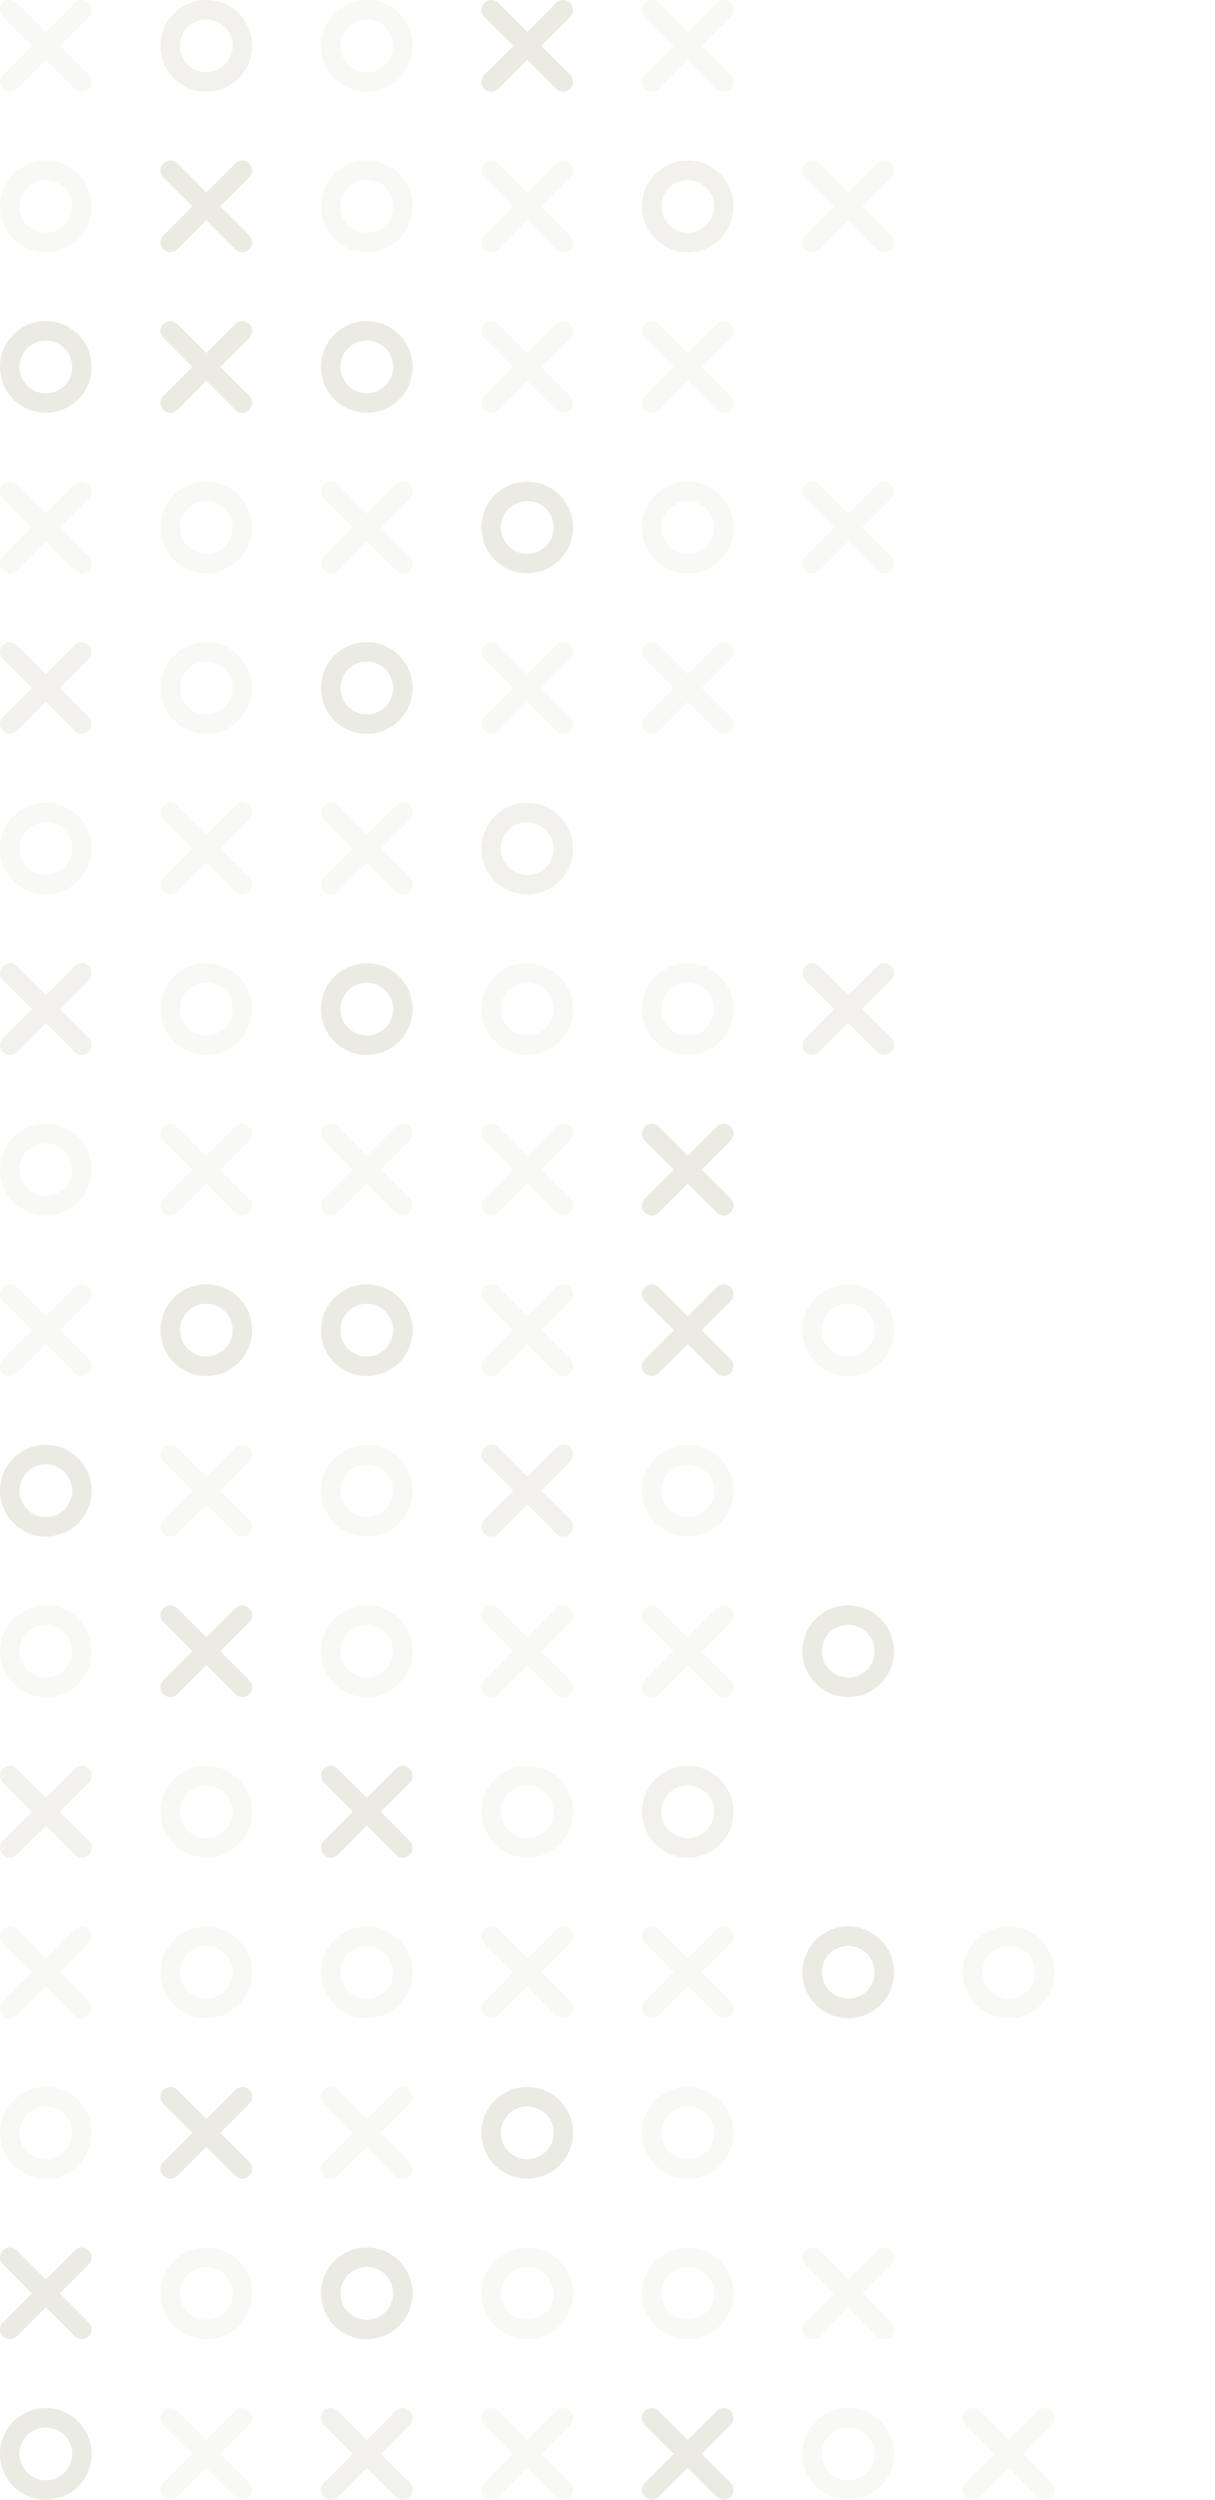 <svg width="424" height="872" viewBox="0 0 424 872" fill="none" xmlns="http://www.w3.org/2000/svg">
<path fill-rule="evenodd" clip-rule="evenodd" d="M1.008 1.008C2.353 -0.336 4.533 -0.336 5.878 1.008L16 11.131L26.122 1.008C27.467 -0.336 29.647 -0.336 30.992 1.008C32.336 2.353 32.336 4.533 30.992 5.878L20.869 16L30.992 26.122C32.336 27.467 32.336 29.647 30.992 30.992C29.647 32.336 27.467 32.336 26.122 30.992L16 20.869L5.878 30.992C4.533 32.336 2.353 32.336 1.008 30.992C-0.336 29.647 -0.336 27.467 1.008 26.122L11.131 16L1.008 5.878C-0.336 4.533 -0.336 2.353 1.008 1.008Z" fill="#635316" fill-opacity="0.04"/>
<path fill-rule="evenodd" clip-rule="evenodd" d="M72 25.2C77.081 25.2 81.2 21.081 81.2 16C81.2 10.919 77.081 6.8 72 6.8C66.919 6.8 62.8 10.919 62.8 16C62.8 21.081 66.919 25.2 72 25.2ZM72 32C80.837 32 88 24.837 88 16C88 7.163 80.837 0 72 0C63.163 0 56 7.163 56 16C56 24.837 63.163 32 72 32Z" fill="#635316" fill-opacity="0.08"/>
<path fill-rule="evenodd" clip-rule="evenodd" d="M16 81.2C21.081 81.2 25.2 77.081 25.2 72C25.2 66.919 21.081 62.8 16 62.8C10.919 62.8 6.8 66.919 6.8 72C6.8 77.081 10.919 81.2 16 81.2ZM16 88C24.837 88 32 80.837 32 72C32 63.163 24.837 56 16 56C7.163 56 0 63.163 0 72C0 80.837 7.163 88 16 88Z" fill="#635316" fill-opacity="0.04"/>
<path fill-rule="evenodd" clip-rule="evenodd" d="M57.008 57.008C58.353 55.664 60.533 55.664 61.878 57.008L72 67.131L82.122 57.008C83.467 55.664 85.647 55.664 86.992 57.008C88.336 58.353 88.336 60.533 86.992 61.878L76.869 72L86.992 82.122C88.336 83.467 88.336 85.647 86.992 86.992C85.647 88.336 83.467 88.336 82.122 86.992L72 76.869L61.878 86.992C60.533 88.336 58.353 88.336 57.008 86.992C55.664 85.647 55.664 83.467 57.008 82.122L67.131 72L57.008 61.878C55.664 60.533 55.664 58.353 57.008 57.008Z" fill="#635316" fill-opacity="0.12"/>
<path fill-rule="evenodd" clip-rule="evenodd" d="M128 25.2C133.081 25.2 137.2 21.081 137.2 16C137.2 10.919 133.081 6.8 128 6.8C122.919 6.8 118.8 10.919 118.8 16C118.8 21.081 122.919 25.2 128 25.2ZM128 32C136.837 32 144 24.837 144 16C144 7.163 136.837 0 128 0C119.163 0 112 7.163 112 16C112 24.837 119.163 32 128 32Z" fill="#635316" fill-opacity="0.04"/>
<path fill-rule="evenodd" clip-rule="evenodd" d="M169.008 1.008C170.353 -0.336 172.533 -0.336 173.878 1.008L184 11.131L194.122 1.008C195.467 -0.336 197.647 -0.336 198.992 1.008C200.336 2.353 200.336 4.533 198.992 5.878L188.869 16L198.992 26.122C200.336 27.467 200.336 29.647 198.992 30.992C197.647 32.336 195.467 32.336 194.122 30.992L184 20.869L173.878 30.992C172.533 32.336 170.353 32.336 169.008 30.992C167.664 29.647 167.664 27.467 169.008 26.122L179.131 16L169.008 5.878C167.664 4.533 167.664 2.353 169.008 1.008Z" fill="#635316" fill-opacity="0.12"/>
<path fill-rule="evenodd" clip-rule="evenodd" d="M128 81.2C133.081 81.2 137.2 77.081 137.2 72C137.2 66.919 133.081 62.8 128 62.8C122.919 62.8 118.8 66.919 118.8 72C118.8 77.081 122.919 81.2 128 81.2ZM128 88C136.837 88 144 80.837 144 72C144 63.163 136.837 56 128 56C119.163 56 112 63.163 112 72C112 80.837 119.163 88 128 88Z" fill="#635316" fill-opacity="0.04"/>
<path fill-rule="evenodd" clip-rule="evenodd" d="M169.008 57.008C170.353 55.664 172.533 55.664 173.878 57.008L184 67.131L194.122 57.008C195.467 55.664 197.647 55.664 198.992 57.008C200.336 58.353 200.336 60.533 198.992 61.878L188.869 72L198.992 82.122C200.336 83.467 200.336 85.647 198.992 86.992C197.647 88.336 195.467 88.336 194.122 86.992L184 76.869L173.878 86.992C172.533 88.336 170.353 88.336 169.008 86.992C167.664 85.647 167.664 83.467 169.008 82.122L179.131 72L169.008 61.878C167.664 60.533 167.664 58.353 169.008 57.008Z" fill="#635316" fill-opacity="0.04"/>
<path fill-rule="evenodd" clip-rule="evenodd" d="M16 137.2C21.081 137.2 25.2 133.081 25.2 128C25.2 122.919 21.081 118.8 16 118.8C10.919 118.8 6.8 122.919 6.8 128C6.8 133.081 10.919 137.2 16 137.2ZM16 144C24.837 144 32 136.837 32 128C32 119.163 24.837 112 16 112C7.163 112 0 119.163 0 128C0 136.837 7.163 144 16 144Z" fill="#635316" fill-opacity="0.12"/>
<path fill-rule="evenodd" clip-rule="evenodd" d="M57.008 113.008C58.353 111.664 60.533 111.664 61.878 113.008L72 123.131L82.122 113.008C83.467 111.664 85.647 111.664 86.992 113.008C88.336 114.353 88.336 116.533 86.992 117.878L76.869 128L86.992 138.122C88.336 139.467 88.336 141.647 86.992 142.992C85.647 144.336 83.467 144.336 82.122 142.992L72 132.869L61.878 142.992C60.533 144.336 58.353 144.336 57.008 142.992C55.664 141.647 55.664 139.467 57.008 138.122L67.131 128L57.008 117.878C55.664 116.533 55.664 114.353 57.008 113.008Z" fill="#635316" fill-opacity="0.12"/>
<path fill-rule="evenodd" clip-rule="evenodd" d="M1.008 169.008C2.353 167.664 4.533 167.664 5.878 169.008L16 179.131L26.122 169.008C27.467 167.664 29.647 167.664 30.992 169.008C32.336 170.353 32.336 172.533 30.992 173.878L20.869 184L30.992 194.122C32.336 195.467 32.336 197.647 30.992 198.992C29.647 200.336 27.467 200.336 26.122 198.992L16 188.869L5.878 198.992C4.533 200.336 2.353 200.336 1.008 198.992C-0.336 197.647 -0.336 195.467 1.008 194.122L11.131 184L1.008 173.878C-0.336 172.533 -0.336 170.353 1.008 169.008Z" fill="#635316" fill-opacity="0.04"/>
<path fill-rule="evenodd" clip-rule="evenodd" d="M72 193.2C77.081 193.2 81.2 189.081 81.2 184C81.2 178.919 77.081 174.8 72 174.8C66.919 174.8 62.8 178.919 62.8 184C62.8 189.081 66.919 193.2 72 193.2ZM72 200C80.837 200 88 192.837 88 184C88 175.163 80.837 168 72 168C63.163 168 56 175.163 56 184C56 192.837 63.163 200 72 200Z" fill="#635316" fill-opacity="0.04"/>
<path fill-rule="evenodd" clip-rule="evenodd" d="M128 137.2C133.081 137.2 137.2 133.081 137.2 128C137.2 122.919 133.081 118.8 128 118.8C122.919 118.8 118.8 122.919 118.8 128C118.8 133.081 122.919 137.2 128 137.2ZM128 144C136.837 144 144 136.837 144 128C144 119.163 136.837 112 128 112C119.163 112 112 119.163 112 128C112 136.837 119.163 144 128 144Z" fill="#635316" fill-opacity="0.12"/>
<path fill-rule="evenodd" clip-rule="evenodd" d="M169.008 113.008C170.353 111.664 172.533 111.664 173.878 113.008L184 123.131L194.122 113.008C195.467 111.664 197.647 111.664 198.992 113.008C200.336 114.353 200.336 116.533 198.992 117.878L188.869 128L198.992 138.122C200.336 139.467 200.336 141.647 198.992 142.992C197.647 144.336 195.467 144.336 194.122 142.992L184 132.869L173.878 142.992C172.533 144.336 170.353 144.336 169.008 142.992C167.664 141.647 167.664 139.467 169.008 138.122L179.131 128L169.008 117.878C167.664 116.533 167.664 114.353 169.008 113.008Z" fill="#635316" fill-opacity="0.04"/>
<path fill-rule="evenodd" clip-rule="evenodd" d="M113.008 169.008C114.353 167.664 116.533 167.664 117.878 169.008L128 179.131L138.122 169.008C139.467 167.664 141.647 167.664 142.992 169.008C144.336 170.353 144.336 172.533 142.992 173.878L132.869 184L142.992 194.122C144.336 195.467 144.336 197.647 142.992 198.992C141.647 200.336 139.467 200.336 138.122 198.992L128 188.869L117.878 198.992C116.533 200.336 114.353 200.336 113.008 198.992C111.664 197.647 111.664 195.467 113.008 194.122L123.131 184L113.008 173.878C111.664 172.533 111.664 170.353 113.008 169.008Z" fill="#635316" fill-opacity="0.04"/>
<path fill-rule="evenodd" clip-rule="evenodd" d="M184 193.2C189.081 193.2 193.2 189.081 193.2 184C193.2 178.919 189.081 174.8 184 174.8C178.919 174.8 174.8 178.919 174.8 184C174.8 189.081 178.919 193.2 184 193.2ZM184 200C192.837 200 200 192.837 200 184C200 175.163 192.837 168 184 168C175.163 168 168 175.163 168 184C168 192.837 175.163 200 184 200Z" fill="#635316" fill-opacity="0.12"/>
<path fill-rule="evenodd" clip-rule="evenodd" d="M310.992 57.008C312.336 58.353 312.336 60.533 310.992 61.878L300.869 72L310.992 82.122C312.336 83.467 312.336 85.647 310.992 86.992C309.647 88.336 307.467 88.336 306.122 86.992L296 76.869L285.878 86.992C284.533 88.336 282.353 88.336 281.008 86.992C279.664 85.647 279.664 83.467 281.008 82.122L291.131 72L281.008 61.878C279.664 60.533 279.664 58.353 281.008 57.008C282.353 55.664 284.533 55.664 285.878 57.008L296 67.131L306.122 57.008C307.467 55.664 309.647 55.664 310.992 57.008Z" fill="#635316" fill-opacity="0.04"/>
<path fill-rule="evenodd" clip-rule="evenodd" d="M254.992 1.008C256.336 2.353 256.336 4.533 254.992 5.878L244.869 16L254.992 26.122C256.336 27.467 256.336 29.647 254.992 30.992C253.647 32.336 251.467 32.336 250.122 30.992L240 20.869L229.878 30.992C228.533 32.336 226.353 32.336 225.008 30.992C223.664 29.647 223.664 27.467 225.008 26.122L235.131 16L225.008 5.878C223.664 4.533 223.664 2.353 225.008 1.008C226.353 -0.336 228.533 -0.336 229.878 1.008L240 11.131L250.122 1.008C251.467 -0.336 253.647 -0.336 254.992 1.008Z" fill="#635316" fill-opacity="0.04"/>
<path fill-rule="evenodd" clip-rule="evenodd" d="M230.8 72C230.8 77.081 234.919 81.2 240 81.2C245.081 81.2 249.2 77.081 249.2 72C249.2 66.919 245.081 62.8 240 62.8C234.919 62.8 230.8 66.919 230.8 72ZM224 72C224 80.837 231.163 88 240 88C248.837 88 256 80.837 256 72C256 63.163 248.837 56 240 56C231.163 56 224 63.163 224 72Z" fill="#635316" fill-opacity="0.08"/>
<path fill-rule="evenodd" clip-rule="evenodd" d="M310.992 169.008C312.336 170.353 312.336 172.533 310.992 173.878L300.869 184L310.992 194.122C312.336 195.467 312.336 197.647 310.992 198.992C309.647 200.336 307.467 200.336 306.122 198.992L296 188.869L285.878 198.992C284.533 200.336 282.353 200.336 281.008 198.992C279.664 197.647 279.664 195.467 281.008 194.122L291.131 184L281.008 173.878C279.664 172.533 279.664 170.353 281.008 169.008C282.353 167.664 284.533 167.664 285.878 169.008L296 179.131L306.122 169.008C307.467 167.664 309.647 167.664 310.992 169.008Z" fill="#635316" fill-opacity="0.04"/>
<path fill-rule="evenodd" clip-rule="evenodd" d="M254.992 113.008C256.336 114.353 256.336 116.533 254.992 117.878L244.869 128L254.992 138.122C256.336 139.467 256.336 141.647 254.992 142.992C253.647 144.336 251.467 144.336 250.122 142.992L240 132.869L229.878 142.992C228.533 144.336 226.353 144.336 225.008 142.992C223.664 141.647 223.664 139.467 225.008 138.122L235.131 128L225.008 117.878C223.664 116.533 223.664 114.353 225.008 113.008C226.353 111.664 228.533 111.664 229.878 113.008L240 123.131L250.122 113.008C251.467 111.664 253.647 111.664 254.992 113.008Z" fill="#635316" fill-opacity="0.04"/>
<path fill-rule="evenodd" clip-rule="evenodd" d="M230.8 184C230.8 189.081 234.919 193.2 240 193.2C245.081 193.2 249.2 189.081 249.2 184C249.2 178.919 245.081 174.8 240 174.8C234.919 174.8 230.8 178.919 230.8 184ZM224 184C224 192.837 231.163 200 240 200C248.837 200 256 192.837 256 184C256 175.163 248.837 168 240 168C231.163 168 224 175.163 224 184Z" fill="#635316" fill-opacity="0.04"/>
<path fill-rule="evenodd" clip-rule="evenodd" d="M198.992 225.008C200.336 226.353 200.336 228.533 198.992 229.878L188.869 240L198.992 250.122C200.336 251.467 200.336 253.647 198.992 254.992C197.647 256.336 195.467 256.336 194.122 254.992L184 244.869L173.878 254.992C172.533 256.336 170.353 256.336 169.008 254.992C167.664 253.647 167.664 251.467 169.008 250.122L179.131 240L169.008 229.878C167.664 228.533 167.664 226.353 169.008 225.008C170.353 223.664 172.533 223.664 173.878 225.008L184 235.131L194.122 225.008C195.467 223.664 197.647 223.664 198.992 225.008Z" fill="#635316" fill-opacity="0.04"/>
<path fill-rule="evenodd" clip-rule="evenodd" d="M174.8 296C174.8 301.081 178.919 305.2 184 305.2C189.081 305.2 193.2 301.081 193.2 296C193.2 290.919 189.081 286.8 184 286.8C178.919 286.8 174.8 290.919 174.8 296ZM168 296C168 304.837 175.163 312 184 312C192.837 312 200 304.837 200 296C200 287.163 192.837 280 184 280C175.163 280 168 287.163 168 296Z" fill="#635316" fill-opacity="0.08"/>
<path fill-rule="evenodd" clip-rule="evenodd" d="M118.8 240C118.8 245.081 122.919 249.2 128 249.2C133.081 249.2 137.2 245.081 137.2 240C137.2 234.919 133.081 230.8 128 230.8C122.919 230.8 118.8 234.919 118.8 240ZM112 240C112 248.837 119.163 256 128 256C136.837 256 144 248.837 144 240C144 231.163 136.837 224 128 224C119.163 224 112 231.163 112 240Z" fill="#635316" fill-opacity="0.12"/>
<path fill-rule="evenodd" clip-rule="evenodd" d="M142.992 281.008C144.336 282.353 144.336 284.533 142.992 285.878L132.869 296L142.992 306.122C144.336 307.467 144.336 309.647 142.992 310.992C141.647 312.336 139.467 312.336 138.122 310.992L128 300.869L117.878 310.992C116.533 312.336 114.353 312.336 113.008 310.992C111.664 309.647 111.664 307.467 113.008 306.122L123.131 296L113.008 285.878C111.664 284.533 111.664 282.353 113.008 281.008C114.353 279.664 116.533 279.664 117.878 281.008L128 291.131L138.122 281.008C139.467 279.664 141.647 279.664 142.992 281.008Z" fill="#635316" fill-opacity="0.04"/>
<path fill-rule="evenodd" clip-rule="evenodd" d="M174.8 352C174.8 357.081 178.919 361.2 184 361.2C189.081 361.2 193.2 357.081 193.2 352C193.2 346.919 189.081 342.8 184 342.8C178.919 342.8 174.8 346.919 174.8 352ZM168 352C168 360.837 175.163 368 184 368C192.837 368 200 360.837 200 352C200 343.163 192.837 336 184 336C175.163 336 168 343.163 168 352Z" fill="#635316" fill-opacity="0.04"/>
<path fill-rule="evenodd" clip-rule="evenodd" d="M198.992 393.008C200.336 394.353 200.336 396.533 198.992 397.878L188.869 408L198.992 418.122C200.336 419.467 200.336 421.647 198.992 422.992C197.647 424.336 195.467 424.336 194.122 422.992L184 412.869L173.878 422.992C172.533 424.336 170.353 424.336 169.008 422.992C167.664 421.647 167.664 419.467 169.008 418.122L179.131 408L169.008 397.878C167.664 396.533 167.664 394.353 169.008 393.008C170.353 391.664 172.533 391.664 173.878 393.008L184 403.131L194.122 393.008C195.467 391.664 197.647 391.664 198.992 393.008Z" fill="#635316" fill-opacity="0.04"/>
<path fill-rule="evenodd" clip-rule="evenodd" d="M118.8 352C118.8 357.081 122.919 361.2 128 361.2C133.081 361.2 137.2 357.081 137.2 352C137.2 346.919 133.081 342.8 128 342.8C122.919 342.8 118.8 346.919 118.8 352ZM112 352C112 360.837 119.163 368 128 368C136.837 368 144 360.837 144 352C144 343.163 136.837 336 128 336C119.163 336 112 343.163 112 352Z" fill="#635316" fill-opacity="0.12"/>
<path fill-rule="evenodd" clip-rule="evenodd" d="M142.992 393.008C144.336 394.353 144.336 396.533 142.992 397.878L132.869 408L142.992 418.122C144.336 419.467 144.336 421.647 142.992 422.992C141.647 424.336 139.467 424.336 138.122 422.992L128 412.869L117.878 422.992C116.533 424.336 114.353 424.336 113.008 422.992C111.664 421.647 111.664 419.467 113.008 418.122L123.131 408L113.008 397.878C111.664 396.533 111.664 394.353 113.008 393.008C114.353 391.664 116.533 391.664 117.878 393.008L128 403.131L138.122 393.008C139.467 391.664 141.647 391.664 142.992 393.008Z" fill="#635316" fill-opacity="0.04"/>
<path fill-rule="evenodd" clip-rule="evenodd" d="M62.8 240C62.8 245.081 66.919 249.2 72 249.2C77.081 249.2 81.2 245.081 81.2 240C81.2 234.919 77.081 230.8 72 230.8C66.919 230.8 62.8 234.919 62.8 240ZM56 240C56 248.837 63.163 256 72 256C80.837 256 88 248.837 88 240C88 231.163 80.837 224 72 224C63.163 224 56 231.163 56 240Z" fill="#635316" fill-opacity="0.04"/>
<path fill-rule="evenodd" clip-rule="evenodd" d="M86.992 281.008C88.336 282.353 88.336 284.533 86.992 285.878L76.869 296L86.992 306.122C88.336 307.467 88.336 309.647 86.992 310.992C85.647 312.336 83.467 312.336 82.122 310.992L72 300.869L61.878 310.992C60.533 312.336 58.353 312.336 57.008 310.992C55.664 309.647 55.664 307.467 57.008 306.122L67.131 296L57.008 285.878C55.664 284.533 55.664 282.353 57.008 281.008C58.353 279.664 60.533 279.664 61.878 281.008L72 291.131L82.122 281.008C83.467 279.664 85.647 279.664 86.992 281.008Z" fill="#635316" fill-opacity="0.04"/>
<path fill-rule="evenodd" clip-rule="evenodd" d="M30.992 225.008C32.336 226.353 32.336 228.533 30.992 229.878L20.869 240L30.992 250.122C32.336 251.467 32.336 253.647 30.992 254.992C29.647 256.336 27.467 256.336 26.122 254.992L16 244.869L5.878 254.992C4.533 256.336 2.353 256.336 1.008 254.992C-0.336 253.647 -0.336 251.467 1.008 250.122L11.131 240L1.008 229.878C-0.336 228.533 -0.336 226.353 1.008 225.008C2.353 223.664 4.533 223.664 5.878 225.008L16 235.131L26.122 225.008C27.467 223.664 29.647 223.664 30.992 225.008Z" fill="#635316" fill-opacity="0.08"/>
<path fill-rule="evenodd" clip-rule="evenodd" d="M6.8 296C6.8 301.081 10.919 305.2 16 305.2C21.081 305.2 25.2 301.081 25.2 296C25.2 290.919 21.081 286.8 16 286.8C10.919 286.8 6.8 290.919 6.8 296ZM-1.17622e-06 296C-1.56248e-06 304.837 7.163 312 16 312C24.837 312 32 304.837 32 296C32 287.163 24.837 280 16 280C7.163 280 -7.89961e-07 287.163 -1.17622e-06 296Z" fill="#635316" fill-opacity="0.04"/>
<path fill-rule="evenodd" clip-rule="evenodd" d="M62.8 352C62.8 357.081 66.919 361.2 72 361.2C77.081 361.2 81.2 357.081 81.2 352C81.2 346.919 77.081 342.8 72 342.8C66.919 342.8 62.8 346.919 62.8 352ZM56 352C56 360.837 63.163 368 72 368C80.837 368 88 360.837 88 352C88 343.163 80.837 336 72 336C63.163 336 56 343.163 56 352Z" fill="#635316" fill-opacity="0.04"/>
<path fill-rule="evenodd" clip-rule="evenodd" d="M86.992 393.008C88.336 394.353 88.336 396.533 86.992 397.878L76.869 408L86.992 418.122C88.336 419.467 88.336 421.647 86.992 422.992C85.647 424.336 83.467 424.336 82.122 422.992L72 412.869L61.878 422.992C60.533 424.336 58.353 424.336 57.008 422.992C55.664 421.647 55.664 419.467 57.008 418.122L67.131 408L57.008 397.878C55.664 396.533 55.664 394.353 57.008 393.008C58.353 391.664 60.533 391.664 61.878 393.008L72 403.131L82.122 393.008C83.467 391.664 85.647 391.664 86.992 393.008Z" fill="#635316" fill-opacity="0.04"/>
<path fill-rule="evenodd" clip-rule="evenodd" d="M30.992 337.008C32.336 338.353 32.336 340.533 30.992 341.878L20.869 352L30.992 362.122C32.336 363.467 32.336 365.647 30.992 366.992C29.647 368.336 27.467 368.336 26.122 366.992L16 356.869L5.878 366.992C4.533 368.336 2.353 368.336 1.008 366.992C-0.336 365.647 -0.336 363.467 1.008 362.122L11.131 352L1.008 341.878C-0.336 340.533 -0.336 338.353 1.008 337.008C2.353 335.664 4.533 335.664 5.878 337.008L16 347.131L26.122 337.008C27.467 335.664 29.647 335.664 30.992 337.008Z" fill="#635316" fill-opacity="0.08"/>
<path fill-rule="evenodd" clip-rule="evenodd" d="M6.8 408C6.8 413.081 10.919 417.2 16 417.2C21.081 417.2 25.2 413.081 25.2 408C25.2 402.919 21.081 398.8 16 398.8C10.919 398.8 6.8 402.919 6.8 408ZM-1.17622e-06 408C-1.56248e-06 416.837 7.163 424 16 424C24.837 424 32 416.837 32 408C32 399.163 24.837 392 16 392C7.163 392 -7.89961e-07 399.163 -1.17622e-06 408Z" fill="#635316" fill-opacity="0.04"/>
<path fill-rule="evenodd" clip-rule="evenodd" d="M225.008 225.008C226.353 223.664 228.533 223.664 229.878 225.008L240 235.131L250.122 225.008C251.467 223.664 253.647 223.664 254.992 225.008C256.336 226.353 256.336 228.533 254.992 229.878L244.869 240L254.992 250.122C256.336 251.467 256.336 253.647 254.992 254.992C253.647 256.336 251.467 256.336 250.122 254.992L240 244.869L229.878 254.992C228.533 256.336 226.353 256.336 225.008 254.992C223.664 253.647 223.664 251.467 225.008 250.122L235.131 240L225.008 229.878C223.664 228.533 223.664 226.353 225.008 225.008Z" fill="#635316" fill-opacity="0.04"/>
<path fill-rule="evenodd" clip-rule="evenodd" d="M240 361.2C245.081 361.2 249.2 357.081 249.2 352C249.2 346.919 245.081 342.8 240 342.8C234.919 342.8 230.8 346.919 230.8 352C230.8 357.081 234.919 361.2 240 361.2ZM240 368C248.837 368 256 360.837 256 352C256 343.163 248.837 336 240 336C231.163 336 224 343.163 224 352C224 360.837 231.163 368 240 368Z" fill="#635316" fill-opacity="0.04"/>
<path fill-rule="evenodd" clip-rule="evenodd" d="M281.008 337.008C282.353 335.664 284.533 335.664 285.878 337.008L296 347.131L306.122 337.008C307.467 335.664 309.647 335.664 310.992 337.008C312.336 338.353 312.336 340.533 310.992 341.878L300.869 352L310.992 362.122C312.336 363.467 312.336 365.647 310.992 366.992C309.647 368.336 307.467 368.336 306.122 366.992L296 356.869L285.878 366.992C284.533 368.336 282.353 368.336 281.008 366.992C279.664 365.647 279.664 363.467 281.008 362.122L291.131 352L281.008 341.878C279.664 340.533 279.664 338.353 281.008 337.008Z" fill="#635316" fill-opacity="0.08"/>
<path fill-rule="evenodd" clip-rule="evenodd" d="M225.008 393.008C226.353 391.664 228.533 391.664 229.878 393.008L240 403.131L250.122 393.008C251.467 391.664 253.647 391.664 254.992 393.008C256.336 394.353 256.336 396.533 254.992 397.878L244.869 408L254.992 418.122C256.336 419.467 256.336 421.647 254.992 422.992C253.647 424.336 251.467 424.336 250.122 422.992L240 412.869L229.878 422.992C228.533 424.336 226.353 424.336 225.008 422.992C223.664 421.647 223.664 419.467 225.008 418.122L235.131 408L225.008 397.878C223.664 396.533 223.664 394.353 225.008 393.008Z" fill="#635316" fill-opacity="0.12"/>
<path fill-rule="evenodd" clip-rule="evenodd" d="M1.008 449.008C2.353 447.664 4.533 447.664 5.878 449.008L16 459.131L26.122 449.008C27.467 447.664 29.647 447.664 30.992 449.008C32.336 450.353 32.336 452.533 30.992 453.878L20.869 464L30.992 474.122C32.336 475.467 32.336 477.647 30.992 478.992C29.647 480.336 27.467 480.336 26.122 478.992L16 468.869L5.878 478.992C4.533 480.336 2.353 480.336 1.008 478.992C-0.336 477.647 -0.336 475.467 1.008 474.122L11.131 464L1.008 453.878C-0.336 452.533 -0.336 450.353 1.008 449.008Z" fill="#635316" fill-opacity="0.04"/>
<path fill-rule="evenodd" clip-rule="evenodd" d="M72 473.2C77.081 473.2 81.2 469.081 81.2 464C81.2 458.919 77.081 454.8 72 454.8C66.919 454.8 62.8 458.919 62.8 464C62.8 469.081 66.919 473.2 72 473.2ZM72 480C80.837 480 88 472.837 88 464C88 455.163 80.837 448 72 448C63.163 448 56 455.163 56 464C56 472.837 63.163 480 72 480Z" fill="#635316" fill-opacity="0.12"/>
<path fill-rule="evenodd" clip-rule="evenodd" d="M16 529.2C21.081 529.2 25.2 525.081 25.2 520C25.2 514.919 21.081 510.8 16 510.8C10.919 510.8 6.8 514.919 6.8 520C6.8 525.081 10.919 529.2 16 529.2ZM16 536C24.837 536 32 528.837 32 520C32 511.163 24.837 504 16 504C7.163 504 0 511.163 0 520C0 528.837 7.163 536 16 536Z" fill="#635316" fill-opacity="0.12"/>
<path fill-rule="evenodd" clip-rule="evenodd" d="M57.008 505.008C58.353 503.664 60.533 503.664 61.878 505.008L72 515.131L82.122 505.008C83.467 503.664 85.647 503.664 86.992 505.008C88.336 506.353 88.336 508.533 86.992 509.878L76.869 520L86.992 530.122C88.336 531.467 88.336 533.647 86.992 534.992C85.647 536.336 83.467 536.336 82.122 534.992L72 524.869L61.878 534.992C60.533 536.336 58.353 536.336 57.008 534.992C55.664 533.647 55.664 531.467 57.008 530.122L67.131 520L57.008 509.878C55.664 508.533 55.664 506.353 57.008 505.008Z" fill="#635316" fill-opacity="0.04"/>
<path fill-rule="evenodd" clip-rule="evenodd" d="M128 473.2C133.081 473.2 137.2 469.081 137.2 464C137.2 458.919 133.081 454.8 128 454.8C122.919 454.8 118.8 458.919 118.8 464C118.8 469.081 122.919 473.2 128 473.2ZM128 480C136.837 480 144 472.837 144 464C144 455.163 136.837 448 128 448C119.163 448 112 455.163 112 464C112 472.837 119.163 480 128 480Z" fill="#635316" fill-opacity="0.12"/>
<path fill-rule="evenodd" clip-rule="evenodd" d="M169.008 449.008C170.353 447.664 172.533 447.664 173.878 449.008L184 459.131L194.122 449.008C195.467 447.664 197.647 447.664 198.992 449.008C200.336 450.353 200.336 452.533 198.992 453.878L188.869 464L198.992 474.122C200.336 475.467 200.336 477.647 198.992 478.992C197.647 480.336 195.467 480.336 194.122 478.992L184 468.869L173.878 478.992C172.533 480.336 170.353 480.336 169.008 478.992C167.664 477.647 167.664 475.467 169.008 474.122L179.131 464L169.008 453.878C167.664 452.533 167.664 450.353 169.008 449.008Z" fill="#635316" fill-opacity="0.04"/>
<path fill-rule="evenodd" clip-rule="evenodd" d="M128 529.2C133.081 529.2 137.2 525.081 137.2 520C137.2 514.919 133.081 510.8 128 510.8C122.919 510.8 118.8 514.919 118.8 520C118.8 525.081 122.919 529.2 128 529.2ZM128 536C136.837 536 144 528.837 144 520C144 511.163 136.837 504 128 504C119.163 504 112 511.163 112 520C112 528.837 119.163 536 128 536Z" fill="#635316" fill-opacity="0.04"/>
<path fill-rule="evenodd" clip-rule="evenodd" d="M169.008 505.008C170.353 503.664 172.533 503.664 173.878 505.008L184 515.131L194.122 505.008C195.467 503.664 197.647 503.664 198.992 505.008C200.336 506.353 200.336 508.533 198.992 509.878L188.869 520L198.992 530.122C200.336 531.467 200.336 533.647 198.992 534.992C197.647 536.336 195.467 536.336 194.122 534.992L184 524.869L173.878 534.992C172.533 536.336 170.353 536.336 169.008 534.992C167.664 533.647 167.664 531.467 169.008 530.122L179.131 520L169.008 509.878C167.664 508.533 167.664 506.353 169.008 505.008Z" fill="#635316" fill-opacity="0.08"/>
<path fill-rule="evenodd" clip-rule="evenodd" d="M16 585.2C21.081 585.2 25.2 581.081 25.2 576C25.2 570.919 21.081 566.8 16 566.8C10.919 566.8 6.8 570.919 6.8 576C6.8 581.081 10.919 585.2 16 585.2ZM16 592C24.837 592 32 584.837 32 576C32 567.163 24.837 560 16 560C7.163 560 0 567.163 0 576C0 584.837 7.163 592 16 592Z" fill="#635316" fill-opacity="0.04"/>
<path fill-rule="evenodd" clip-rule="evenodd" d="M57.008 561.008C58.353 559.664 60.533 559.664 61.878 561.008L72 571.131L82.122 561.008C83.467 559.664 85.647 559.664 86.992 561.008C88.336 562.353 88.336 564.533 86.992 565.878L76.869 576L86.992 586.122C88.336 587.467 88.336 589.647 86.992 590.992C85.647 592.336 83.467 592.336 82.122 590.992L72 580.869L61.878 590.992C60.533 592.336 58.353 592.336 57.008 590.992C55.664 589.647 55.664 587.467 57.008 586.122L67.131 576L57.008 565.878C55.664 564.533 55.664 562.353 57.008 561.008Z" fill="#635316" fill-opacity="0.12"/>
<path fill-rule="evenodd" clip-rule="evenodd" d="M1.008 617.008C2.353 615.664 4.533 615.664 5.878 617.008L16 627.131L26.122 617.008C27.467 615.664 29.647 615.664 30.992 617.008C32.336 618.353 32.336 620.533 30.992 621.878L20.869 632L30.992 642.122C32.336 643.467 32.336 645.647 30.992 646.992C29.647 648.336 27.467 648.336 26.122 646.992L16 636.869L5.878 646.992C4.533 648.336 2.353 648.336 1.008 646.992C-0.336 645.647 -0.336 643.467 1.008 642.122L11.131 632L1.008 621.878C-0.336 620.533 -0.336 618.353 1.008 617.008Z" fill="#635316" fill-opacity="0.08"/>
<path fill-rule="evenodd" clip-rule="evenodd" d="M72 641.2C77.081 641.2 81.2 637.081 81.2 632C81.2 626.919 77.081 622.8 72 622.8C66.919 622.8 62.8 626.919 62.8 632C62.8 637.081 66.919 641.2 72 641.2ZM72 648C80.837 648 88 640.837 88 632C88 623.163 80.837 616 72 616C63.163 616 56 623.163 56 632C56 640.837 63.163 648 72 648Z" fill="#635316" fill-opacity="0.04"/>
<path fill-rule="evenodd" clip-rule="evenodd" d="M128 585.2C133.081 585.2 137.2 581.081 137.2 576C137.2 570.919 133.081 566.8 128 566.8C122.919 566.8 118.8 570.919 118.8 576C118.8 581.081 122.919 585.2 128 585.2ZM128 592C136.837 592 144 584.837 144 576C144 567.163 136.837 560 128 560C119.163 560 112 567.163 112 576C112 584.837 119.163 592 128 592Z" fill="#635316" fill-opacity="0.04"/>
<path fill-rule="evenodd" clip-rule="evenodd" d="M169.008 561.008C170.353 559.664 172.533 559.664 173.878 561.008L184 571.131L194.122 561.008C195.467 559.664 197.647 559.664 198.992 561.008C200.336 562.353 200.336 564.533 198.992 565.878L188.869 576L198.992 586.122C200.336 587.467 200.336 589.647 198.992 590.992C197.647 592.336 195.467 592.336 194.122 590.992L184 580.869L173.878 590.992C172.533 592.336 170.353 592.336 169.008 590.992C167.664 589.647 167.664 587.467 169.008 586.122L179.131 576L169.008 565.878C167.664 564.533 167.664 562.353 169.008 561.008Z" fill="#635316" fill-opacity="0.04"/>
<path fill-rule="evenodd" clip-rule="evenodd" d="M113.008 617.008C114.353 615.664 116.533 615.664 117.878 617.008L128 627.131L138.122 617.008C139.467 615.664 141.647 615.664 142.992 617.008C144.336 618.353 144.336 620.533 142.992 621.878L132.869 632L142.992 642.122C144.336 643.467 144.336 645.647 142.992 646.992C141.647 648.336 139.467 648.336 138.122 646.992L128 636.869L117.878 646.992C116.533 648.336 114.353 648.336 113.008 646.992C111.664 645.647 111.664 643.467 113.008 642.122L123.131 632L113.008 621.878C111.664 620.533 111.664 618.353 113.008 617.008Z" fill="#635316" fill-opacity="0.12"/>
<path fill-rule="evenodd" clip-rule="evenodd" d="M184 641.2C189.081 641.2 193.2 637.081 193.2 632C193.2 626.919 189.081 622.8 184 622.8C178.919 622.8 174.8 626.919 174.8 632C174.8 637.081 178.919 641.2 184 641.2ZM184 648C192.837 648 200 640.837 200 632C200 623.163 192.837 616 184 616C175.163 616 168 623.163 168 632C168 640.837 175.163 648 184 648Z" fill="#635316" fill-opacity="0.04"/>
<path fill-rule="evenodd" clip-rule="evenodd" d="M286.8 464C286.8 469.081 290.919 473.2 296 473.2C301.081 473.2 305.2 469.081 305.2 464C305.2 458.919 301.081 454.8 296 454.8C290.919 454.8 286.8 458.919 286.8 464ZM280 464C280 472.837 287.163 480 296 480C304.837 480 312 472.837 312 464C312 455.163 304.837 448 296 448C287.163 448 280 455.163 280 464Z" fill="#635316" fill-opacity="0.04"/>
<path fill-rule="evenodd" clip-rule="evenodd" d="M254.992 449.008C256.336 450.353 256.336 452.533 254.992 453.878L244.869 464L254.992 474.122C256.336 475.467 256.336 477.647 254.992 478.992C253.647 480.336 251.467 480.336 250.122 478.992L240 468.869L229.878 478.992C228.533 480.336 226.353 480.336 225.008 478.992C223.664 477.647 223.664 475.467 225.008 474.122L235.131 464L225.008 453.878C223.664 452.533 223.664 450.353 225.008 449.008C226.353 447.664 228.533 447.664 229.878 449.008L240 459.131L250.122 449.008C251.467 447.664 253.647 447.664 254.992 449.008Z" fill="#635316" fill-opacity="0.12"/>
<path fill-rule="evenodd" clip-rule="evenodd" d="M230.8 520C230.8 525.081 234.919 529.2 240 529.2C245.081 529.2 249.2 525.081 249.2 520C249.2 514.919 245.081 510.8 240 510.8C234.919 510.8 230.8 514.919 230.8 520ZM224 520C224 528.837 231.163 536 240 536C248.837 536 256 528.837 256 520C256 511.163 248.837 504 240 504C231.163 504 224 511.163 224 520Z" fill="#635316" fill-opacity="0.04"/>
<path fill-rule="evenodd" clip-rule="evenodd" d="M286.8 576C286.8 581.081 290.919 585.2 296 585.2C301.081 585.2 305.2 581.081 305.2 576C305.2 570.919 301.081 566.8 296 566.8C290.919 566.8 286.8 570.919 286.8 576ZM280 576C280 584.837 287.163 592 296 592C304.837 592 312 584.837 312 576C312 567.163 304.837 560 296 560C287.163 560 280 567.163 280 576Z" fill="#635316" fill-opacity="0.12"/>
<path fill-rule="evenodd" clip-rule="evenodd" d="M254.992 561.008C256.336 562.353 256.336 564.533 254.992 565.878L244.869 576L254.992 586.122C256.336 587.467 256.336 589.647 254.992 590.992C253.647 592.336 251.467 592.336 250.122 590.992L240 580.869L229.878 590.992C228.533 592.336 226.353 592.336 225.008 590.992C223.664 589.647 223.664 587.467 225.008 586.122L235.131 576L225.008 565.878C223.664 564.533 223.664 562.353 225.008 561.008C226.353 559.664 228.533 559.664 229.878 561.008L240 571.131L250.122 561.008C251.467 559.664 253.647 559.664 254.992 561.008Z" fill="#635316" fill-opacity="0.04"/>
<path fill-rule="evenodd" clip-rule="evenodd" d="M230.8 632C230.8 637.081 234.919 641.2 240 641.2C245.081 641.2 249.2 637.081 249.2 632C249.2 626.919 245.081 622.8 240 622.8C234.919 622.8 230.8 626.919 230.8 632ZM224 632C224 640.837 231.163 648 240 648C248.837 648 256 640.837 256 632C256 623.163 248.837 616 240 616C231.163 616 224 623.163 224 632Z" fill="#635316" fill-opacity="0.08"/>
<path fill-rule="evenodd" clip-rule="evenodd" d="M198.992 673.008C200.336 674.353 200.336 676.533 198.992 677.878L188.869 688L198.992 698.122C200.336 699.467 200.336 701.647 198.992 702.992C197.647 704.336 195.467 704.336 194.122 702.992L184 692.869L173.878 702.992C172.533 704.336 170.353 704.336 169.008 702.992C167.664 701.647 167.664 699.467 169.008 698.122L179.131 688L169.008 677.878C167.664 676.533 167.664 674.353 169.008 673.008C170.353 671.664 172.533 671.664 173.878 673.008L184 683.131L194.122 673.008C195.467 671.664 197.647 671.664 198.992 673.008Z" fill="#635316" fill-opacity="0.04"/>
<path fill-rule="evenodd" clip-rule="evenodd" d="M174.8 744C174.8 749.081 178.919 753.2 184 753.2C189.081 753.2 193.2 749.081 193.2 744C193.2 738.919 189.081 734.8 184 734.8C178.919 734.8 174.8 738.919 174.8 744ZM168 744C168 752.837 175.163 760 184 760C192.837 760 200 752.837 200 744C200 735.163 192.837 728 184 728C175.163 728 168 735.163 168 744Z" fill="#635316" fill-opacity="0.12"/>
<path fill-rule="evenodd" clip-rule="evenodd" d="M118.8 688C118.8 693.081 122.919 697.2 128 697.2C133.081 697.2 137.2 693.081 137.2 688C137.2 682.919 133.081 678.8 128 678.8C122.919 678.8 118.8 682.919 118.8 688ZM112 688C112 696.837 119.163 704 128 704C136.837 704 144 696.837 144 688C144 679.163 136.837 672 128 672C119.163 672 112 679.163 112 688Z" fill="#635316" fill-opacity="0.04"/>
<path fill-rule="evenodd" clip-rule="evenodd" d="M142.992 729.008C144.336 730.353 144.336 732.533 142.992 733.878L132.869 744L142.992 754.122C144.336 755.467 144.336 757.647 142.992 758.992C141.647 760.336 139.467 760.336 138.122 758.992L128 748.869L117.878 758.992C116.533 760.336 114.353 760.336 113.008 758.992C111.664 757.647 111.664 755.467 113.008 754.122L123.131 744L113.008 733.878C111.664 732.533 111.664 730.353 113.008 729.008C114.353 727.664 116.533 727.664 117.878 729.008L128 739.131L138.122 729.008C139.467 727.664 141.647 727.664 142.992 729.008Z" fill="#635316" fill-opacity="0.04"/>
<path fill-rule="evenodd" clip-rule="evenodd" d="M174.8 800C174.8 805.081 178.919 809.2 184 809.2C189.081 809.2 193.2 805.081 193.2 800C193.2 794.919 189.081 790.8 184 790.8C178.919 790.8 174.8 794.919 174.8 800ZM168 800C168 808.837 175.163 816 184 816C192.837 816 200 808.837 200 800C200 791.163 192.837 784 184 784C175.163 784 168 791.163 168 800Z" fill="#635316" fill-opacity="0.04"/>
<path fill-rule="evenodd" clip-rule="evenodd" d="M198.992 841.008C200.336 842.353 200.336 844.533 198.992 845.878L188.869 856L198.992 866.122C200.336 867.467 200.336 869.647 198.992 870.992C197.647 872.336 195.467 872.336 194.122 870.992L184 860.869L173.878 870.992C172.533 872.336 170.353 872.336 169.008 870.992C167.664 869.647 167.664 867.467 169.008 866.122L179.131 856L169.008 845.878C167.664 844.533 167.664 842.353 169.008 841.008C170.353 839.664 172.533 839.664 173.878 841.008L184 851.131L194.122 841.008C195.467 839.664 197.647 839.664 198.992 841.008Z" fill="#635316" fill-opacity="0.04"/>
<path fill-rule="evenodd" clip-rule="evenodd" d="M118.8 800C118.8 805.081 122.919 809.2 128 809.2C133.081 809.2 137.2 805.081 137.2 800C137.2 794.919 133.081 790.8 128 790.8C122.919 790.8 118.8 794.919 118.8 800ZM112 800C112 808.837 119.163 816 128 816C136.837 816 144 808.837 144 800C144 791.163 136.837 784 128 784C119.163 784 112 791.163 112 800Z" fill="#635316" fill-opacity="0.12"/>
<path fill-rule="evenodd" clip-rule="evenodd" d="M142.992 841.008C144.336 842.353 144.336 844.533 142.992 845.878L132.869 856L142.992 866.122C144.336 867.467 144.336 869.647 142.992 870.992C141.647 872.336 139.467 872.336 138.122 870.992L128 860.869L117.878 870.992C116.533 872.336 114.353 872.336 113.008 870.992C111.664 869.647 111.664 867.467 113.008 866.122L123.131 856L113.008 845.878C111.664 844.533 111.664 842.353 113.008 841.008C114.353 839.664 116.533 839.664 117.878 841.008L128 851.131L138.122 841.008C139.467 839.664 141.647 839.664 142.992 841.008Z" fill="#635316" fill-opacity="0.08"/>
<path fill-rule="evenodd" clip-rule="evenodd" d="M62.8 688C62.8 693.081 66.919 697.2 72 697.2C77.081 697.2 81.2 693.081 81.2 688C81.2 682.919 77.081 678.8 72 678.8C66.919 678.8 62.8 682.919 62.8 688ZM56 688C56 696.837 63.163 704 72 704C80.837 704 88 696.837 88 688C88 679.163 80.837 672 72 672C63.163 672 56 679.163 56 688Z" fill="#635316" fill-opacity="0.04"/>
<path fill-rule="evenodd" clip-rule="evenodd" d="M86.992 729.008C88.336 730.353 88.336 732.533 86.992 733.878L76.869 744L86.992 754.122C88.336 755.467 88.336 757.647 86.992 758.992C85.647 760.336 83.467 760.336 82.122 758.992L72 748.869L61.878 758.992C60.533 760.336 58.353 760.336 57.008 758.992C55.664 757.647 55.664 755.467 57.008 754.122L67.131 744L57.008 733.878C55.664 732.533 55.664 730.353 57.008 729.008C58.353 727.664 60.533 727.664 61.878 729.008L72 739.131L82.122 729.008C83.467 727.664 85.647 727.664 86.992 729.008Z" fill="#635316" fill-opacity="0.12"/>
<path fill-rule="evenodd" clip-rule="evenodd" d="M30.992 673.008C32.336 674.353 32.336 676.533 30.992 677.878L20.869 688L30.992 698.122C32.336 699.467 32.336 701.647 30.992 702.992C29.647 704.336 27.467 704.336 26.122 702.992L16 692.869L5.878 702.992C4.533 704.336 2.353 704.336 1.008 702.992C-0.336 701.647 -0.336 699.467 1.008 698.122L11.131 688L1.008 677.878C-0.336 676.533 -0.336 674.353 1.008 673.008C2.353 671.664 4.533 671.664 5.878 673.008L16 683.131L26.122 673.008C27.467 671.664 29.647 671.664 30.992 673.008Z" fill="#635316" fill-opacity="0.04"/>
<path fill-rule="evenodd" clip-rule="evenodd" d="M6.8 744C6.8 749.081 10.919 753.2 16 753.2C21.081 753.2 25.2 749.081 25.2 744C25.2 738.919 21.081 734.8 16 734.8C10.919 734.8 6.8 738.919 6.8 744ZM-1.17622e-06 744C-1.56248e-06 752.837 7.163 760 16 760C24.837 760 32 752.837 32 744C32 735.163 24.837 728 16 728C7.163 728 -7.89961e-07 735.163 -1.17622e-06 744Z" fill="#635316" fill-opacity="0.04"/>
<path fill-rule="evenodd" clip-rule="evenodd" d="M62.8 800C62.8 805.081 66.919 809.2 72 809.2C77.081 809.2 81.2 805.081 81.2 800C81.2 794.919 77.081 790.8 72 790.8C66.919 790.8 62.8 794.919 62.8 800ZM56 800C56 808.837 63.163 816 72 816C80.837 816 88 808.837 88 800C88 791.163 80.837 784 72 784C63.163 784 56 791.163 56 800Z" fill="#635316" fill-opacity="0.04"/>
<path fill-rule="evenodd" clip-rule="evenodd" d="M86.992 841.008C88.336 842.353 88.336 844.533 86.992 845.878L76.869 856L86.992 866.122C88.336 867.467 88.336 869.647 86.992 870.992C85.647 872.336 83.467 872.336 82.122 870.992L72 860.869L61.878 870.992C60.533 872.336 58.353 872.336 57.008 870.992C55.664 869.647 55.664 867.467 57.008 866.122L67.131 856L57.008 845.878C55.664 844.533 55.664 842.353 57.008 841.008C58.353 839.664 60.533 839.664 61.878 841.008L72 851.131L82.122 841.008C83.467 839.664 85.647 839.664 86.992 841.008Z" fill="#635316" fill-opacity="0.04"/>
<path fill-rule="evenodd" clip-rule="evenodd" d="M30.992 785.008C32.336 786.353 32.336 788.533 30.992 789.878L20.869 800L30.992 810.122C32.336 811.467 32.336 813.647 30.992 814.992C29.647 816.336 27.467 816.336 26.122 814.992L16 804.869L5.878 814.992C4.533 816.336 2.353 816.336 1.008 814.992C-0.336 813.647 -0.336 811.467 1.008 810.122L11.131 800L1.008 789.878C-0.336 788.533 -0.336 786.353 1.008 785.008C2.353 783.664 4.533 783.664 5.878 785.008L16 795.131L26.122 785.008C27.467 783.664 29.647 783.664 30.992 785.008Z" fill="#635316" fill-opacity="0.12"/>
<path fill-rule="evenodd" clip-rule="evenodd" d="M6.8 856C6.8 861.081 10.919 865.2 16 865.2C21.081 865.2 25.2 861.081 25.2 856C25.2 850.919 21.081 846.8 16 846.8C10.919 846.8 6.8 850.919 6.8 856ZM-1.17622e-06 856C-1.56248e-06 864.837 7.163 872 16 872C24.837 872 32 864.837 32 856C32 847.163 24.837 840 16 840C7.163 840 -7.89961e-07 847.163 -1.17622e-06 856Z" fill="#635316" fill-opacity="0.12"/>
<path fill-rule="evenodd" clip-rule="evenodd" d="M225.008 673.008C226.353 671.664 228.533 671.664 229.878 673.008L240 683.131L250.122 673.008C251.467 671.664 253.647 671.664 254.992 673.008C256.336 674.353 256.336 676.533 254.992 677.878L244.869 688L254.992 698.122C256.336 699.467 256.336 701.647 254.992 702.992C253.647 704.336 251.467 704.336 250.122 702.992L240 692.869L229.878 702.992C228.533 704.336 226.353 704.336 225.008 702.992C223.664 701.647 223.664 699.467 225.008 698.122L235.131 688L225.008 677.878C223.664 676.533 223.664 674.353 225.008 673.008Z" fill="#635316" fill-opacity="0.04"/>
<path fill-rule="evenodd" clip-rule="evenodd" d="M296 697.2C301.081 697.2 305.2 693.081 305.2 688C305.2 682.919 301.081 678.8 296 678.8C290.919 678.8 286.8 682.919 286.8 688C286.8 693.081 290.919 697.2 296 697.2ZM296 704C304.837 704 312 696.837 312 688C312 679.163 304.837 672 296 672C287.163 672 280 679.163 280 688C280 696.837 287.163 704 296 704Z" fill="#635316" fill-opacity="0.12"/>
<path fill-rule="evenodd" clip-rule="evenodd" d="M240 753.2C245.081 753.2 249.2 749.081 249.2 744C249.2 738.919 245.081 734.8 240 734.8C234.919 734.8 230.8 738.919 230.8 744C230.8 749.081 234.919 753.2 240 753.2ZM240 760C248.837 760 256 752.837 256 744C256 735.163 248.837 728 240 728C231.163 728 224 735.163 224 744C224 752.837 231.163 760 240 760Z" fill="#635316" fill-opacity="0.04"/>
<path fill-rule="evenodd" clip-rule="evenodd" d="M352 697.2C357.081 697.2 361.2 693.081 361.2 688C361.2 682.919 357.081 678.8 352 678.8C346.919 678.8 342.8 682.919 342.8 688C342.8 693.081 346.919 697.2 352 697.2ZM352 704C360.837 704 368 696.837 368 688C368 679.163 360.837 672 352 672C343.163 672 336 679.163 336 688C336 696.837 343.163 704 352 704Z" fill="#635316" fill-opacity="0.04"/>
<path fill-rule="evenodd" clip-rule="evenodd" d="M240 809.2C245.081 809.2 249.2 805.081 249.2 800C249.2 794.919 245.081 790.8 240 790.8C234.919 790.8 230.8 794.919 230.8 800C230.8 805.081 234.919 809.2 240 809.2ZM240 816C248.837 816 256 808.837 256 800C256 791.163 248.837 784 240 784C231.163 784 224 791.163 224 800C224 808.837 231.163 816 240 816Z" fill="#635316" fill-opacity="0.04"/>
<path fill-rule="evenodd" clip-rule="evenodd" d="M281.008 785.008C282.353 783.664 284.533 783.664 285.878 785.008L296 795.131L306.122 785.008C307.467 783.664 309.647 783.664 310.992 785.008C312.336 786.353 312.336 788.533 310.992 789.878L300.869 800L310.992 810.122C312.336 811.467 312.336 813.647 310.992 814.992C309.647 816.336 307.467 816.336 306.122 814.992L296 804.869L285.878 814.992C284.533 816.336 282.353 816.336 281.008 814.992C279.664 813.647 279.664 811.467 281.008 810.122L291.131 800L281.008 789.878C279.664 788.533 279.664 786.353 281.008 785.008Z" fill="#635316" fill-opacity="0.04"/>
<path fill-rule="evenodd" clip-rule="evenodd" d="M225.008 841.008C226.353 839.664 228.533 839.664 229.878 841.008L240 851.131L250.122 841.008C251.467 839.664 253.647 839.664 254.992 841.008C256.336 842.353 256.336 844.533 254.992 845.878L244.869 856L254.992 866.122C256.336 867.467 256.336 869.647 254.992 870.992C253.647 872.336 251.467 872.336 250.122 870.992L240 860.869L229.878 870.992C228.533 872.336 226.353 872.336 225.008 870.992C223.664 869.647 223.664 867.467 225.008 866.122L235.131 856L225.008 845.878C223.664 844.533 223.664 842.353 225.008 841.008Z" fill="#635316" fill-opacity="0.12"/>
<path fill-rule="evenodd" clip-rule="evenodd" d="M296 865.2C301.081 865.2 305.2 861.081 305.2 856C305.2 850.919 301.081 846.8 296 846.8C290.919 846.8 286.8 850.919 286.8 856C286.8 861.081 290.919 865.2 296 865.2ZM296 872C304.837 872 312 864.837 312 856C312 847.163 304.837 840 296 840C287.163 840 280 847.163 280 856C280 864.837 287.163 872 296 872Z" fill="#635316" fill-opacity="0.04"/>
<path fill-rule="evenodd" clip-rule="evenodd" d="M337.008 841.008C338.353 839.664 340.533 839.664 341.878 841.008L352 851.131L362.122 841.008C363.467 839.664 365.647 839.664 366.992 841.008C368.336 842.353 368.336 844.533 366.992 845.878L356.869 856L366.992 866.122C368.336 867.467 368.336 869.647 366.992 870.992C365.647 872.336 363.467 872.336 362.122 870.992L352 860.869L341.878 870.992C340.533 872.336 338.353 872.336 337.008 870.992C335.664 869.647 335.664 867.467 337.008 866.122L347.131 856L337.008 845.878C335.664 844.533 335.664 842.353 337.008 841.008Z" fill="#635316" fill-opacity="0.04"/>
</svg>
